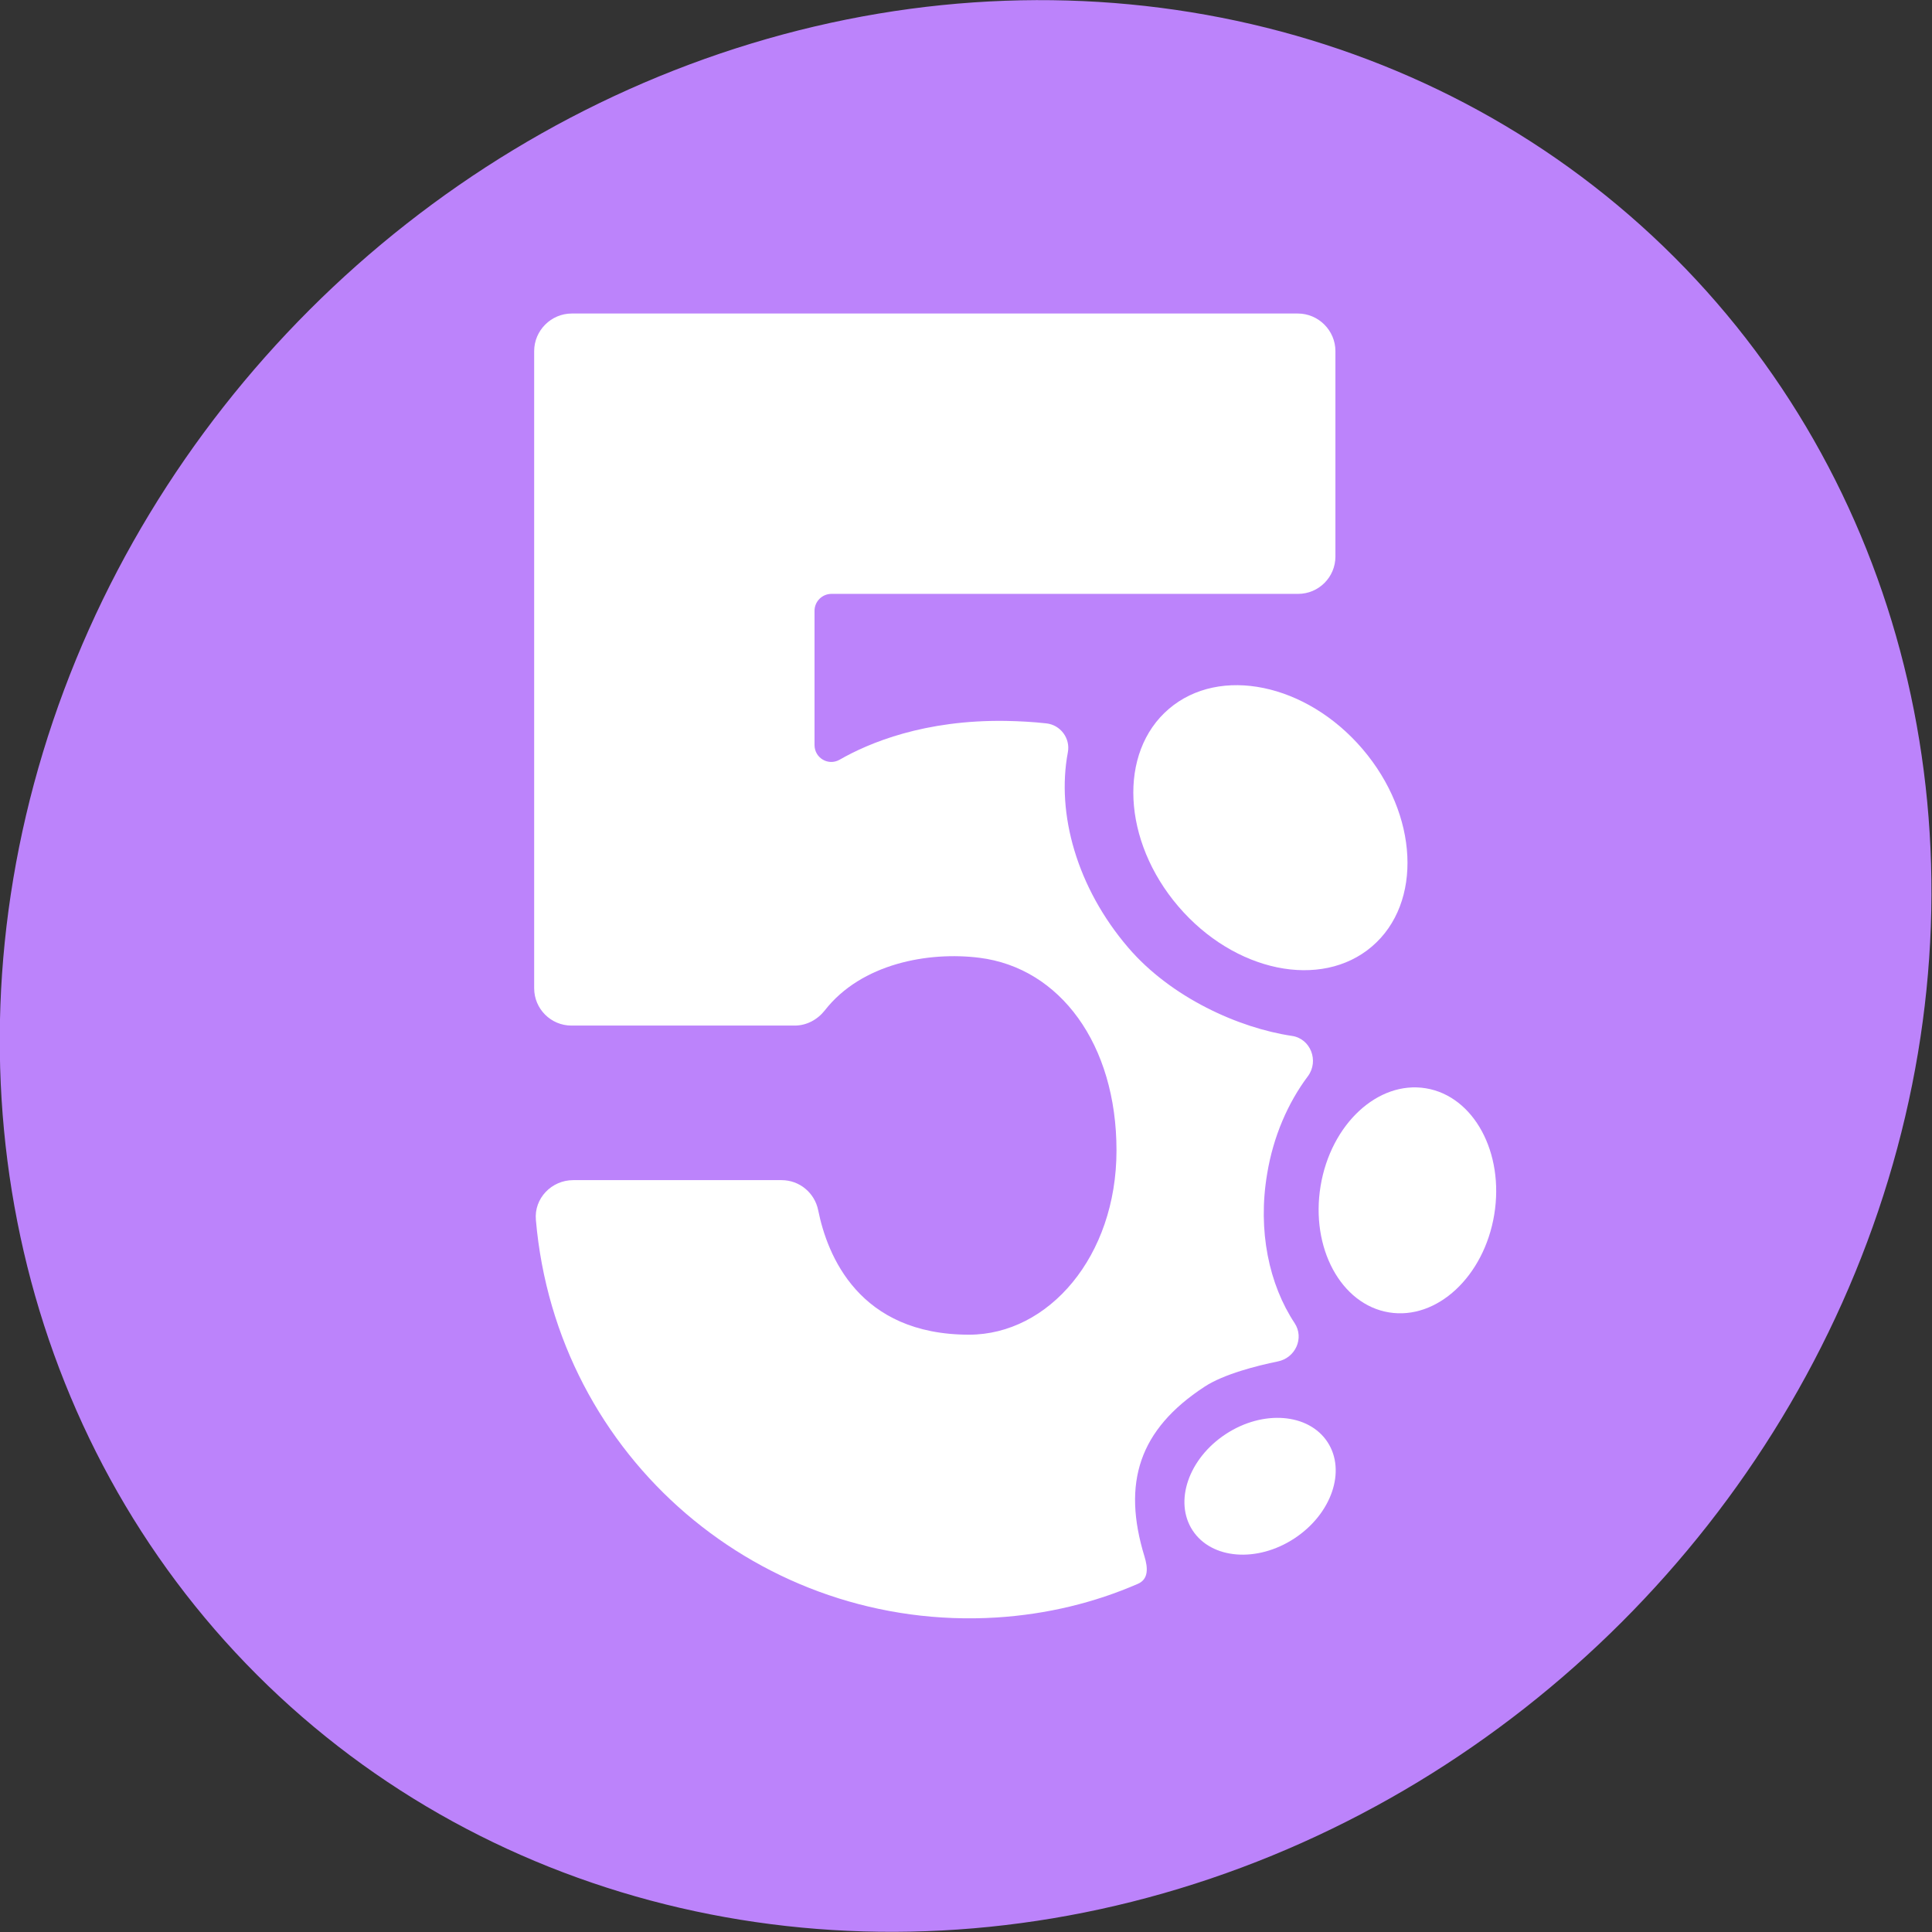 <?xml version="1.0" encoding="utf-8"?>
<!-- Generator: Adobe Illustrator 26.4.1, SVG Export Plug-In . SVG Version: 6.00 Build 0)  -->
<svg version="1.1" id="Layer_1" xmlns="http://www.w3.org/2000/svg" xmlns:xlink="http://www.w3.org/1999/xlink" x="0px" y="0px"
	 viewBox="0 0 78.63 78.63" style="enable-background:new 0 0 78.63 78.63;" xml:space="preserve">
<rect x="0" y="0" width="78.63" height="78.63" fill="#333333" stroke="none"/>
<style type="text/css">
	.st0{fill:#BC83FB;}
	.st1{fill-rule:evenodd;clip-rule:evenodd;fill:#FFFFFF;}
</style>
<ellipse transform="matrix(0.707 -0.707 0.707 0.707 -16.285 39.314)" class="st0" cx="39.31" cy="39.31" rx="40.8" ry="37.77"/>
<g>
	<g>
		<g>
			<g>
				
					<ellipse transform="matrix(0.76 -0.65 0.65 0.76 -9.493 41.679)" class="st1" cx="51.7" cy="33.7" rx="4.93" ry="6.36"/>
			</g>
			<g>
				
					<ellipse transform="matrix(0.163 -0.987 0.987 0.163 -0.321 97.417)" class="st1" cx="57.28" cy="48.9" rx="4.62" ry="3.58"/>
			</g>
			<g>
				
					<ellipse transform="matrix(0.837 -0.548 0.548 0.837 -24.756 37.952)" class="st1" cx="51.25" cy="60.48" rx="3.28" ry="2.54"/>
			</g>
		</g>
	</g>
	<path class="st1" d="M52.69,53.85c0.4,0.61,0.03,1.42-0.69,1.56c-0.83,0.17-2.19,0.51-2.98,1.03c-2.66,1.74-3.36,3.91-2.44,6.91
		c0.14,0.46,0.17,0.92-0.27,1.11c-1.77,0.77-3.7,1.24-5.75,1.37c-9.55,0.59-17.91-6.47-18.75-16.18c-0.08-0.88,0.64-1.62,1.52-1.62
		l8.48,0c0.73,0,1.35,0.52,1.49,1.23c0.37,1.83,1.65,5.06,6.14,5.06c3.23,0,6-3.18,6-7.5s-2.3-7.43-5.58-7.84
		c-2.07-0.26-4.8,0.23-6.29,2.14c-0.3,0.38-0.74,0.62-1.23,0.62l-9.08,0c-0.84,0-1.52-0.68-1.52-1.52V14.29
		c0-0.84,0.69-1.53,1.53-1.53h29.55c0.84,0,1.53,0.69,1.53,1.53v8.36c0,0.84-0.68,1.52-1.52,1.52H33.84c-0.38,0-0.69,0.31-0.69,0.69
		v5.46c0,0.53,0.56,0.86,1.02,0.6c1.2-0.69,3.46-1.63,6.76-1.58c0.56,0.01,1.11,0.04,1.65,0.1c0.58,0.06,0.99,0.61,0.88,1.18
		c-0.47,2.49,0.36,5.5,2.46,7.95c1.74,2.03,4.5,3.27,6.66,3.59c0.76,0.11,1.11,1.02,0.65,1.64c-0.81,1.08-1.41,2.45-1.66,3.98
		C51.18,50.09,51.65,52.28,52.69,53.85z"/>
</g>
</svg>
